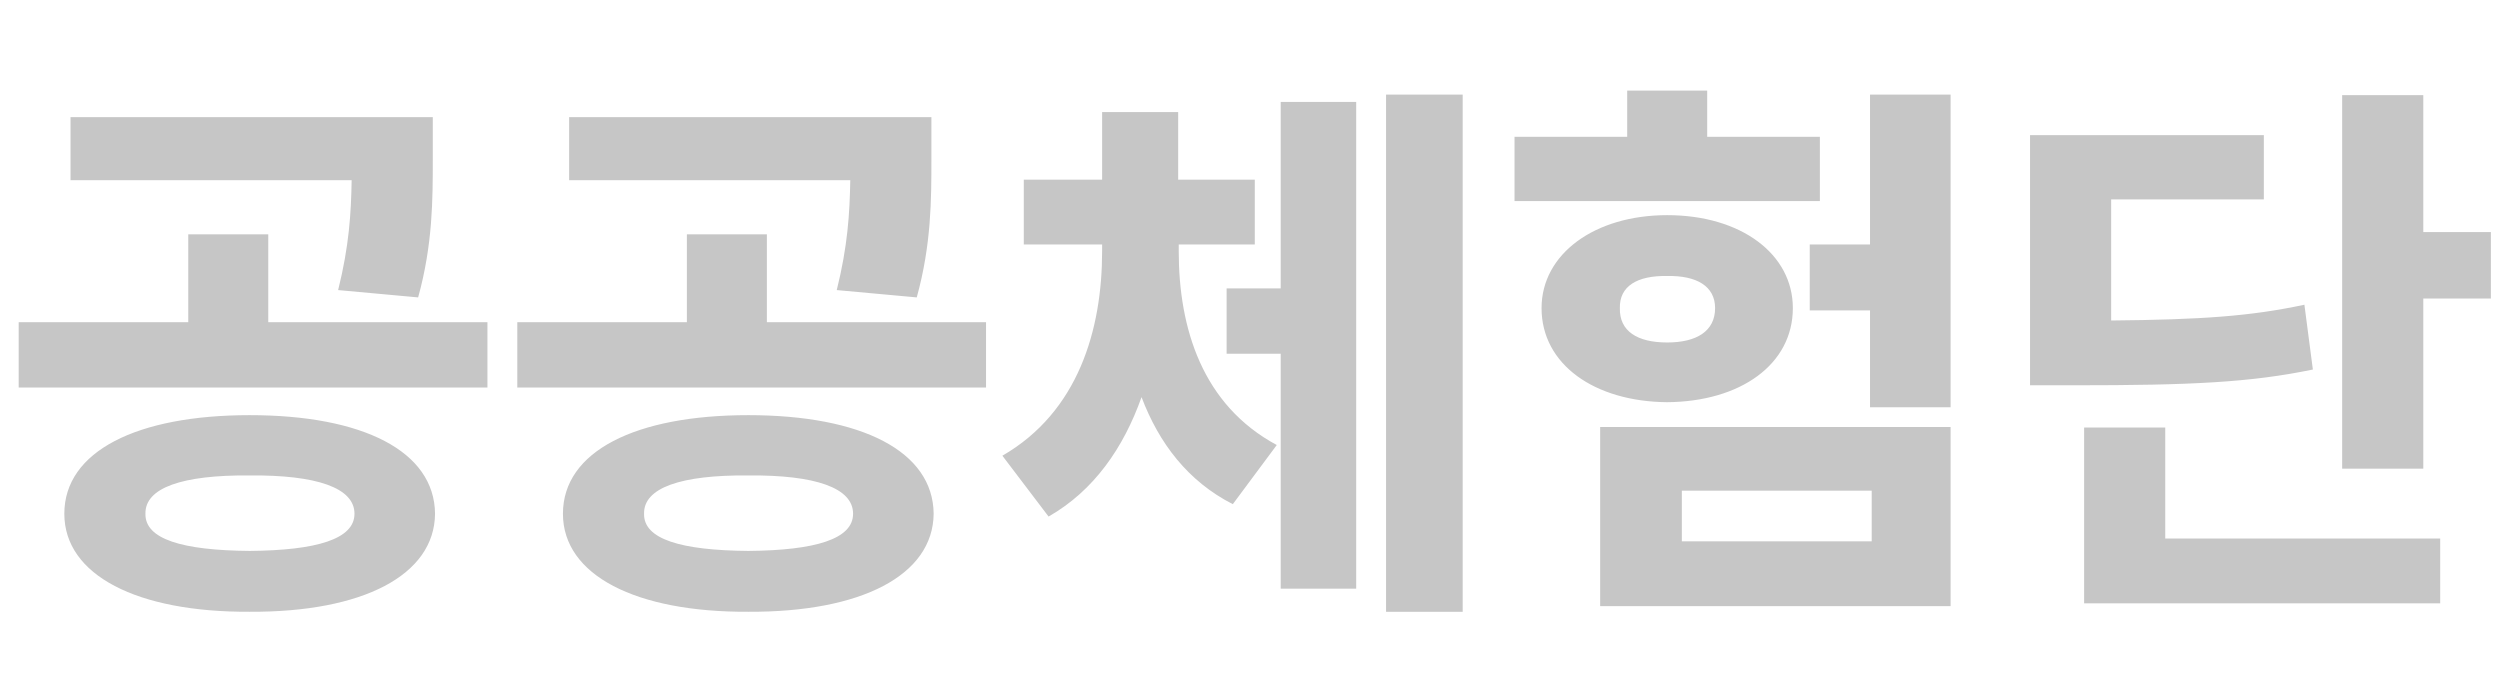 <svg width="130" height="36" viewBox="0 0 130 36" fill="none" xmlns="http://www.w3.org/2000/svg">
<path d="M12.983 21.588C18.872 21.588 22.593 23.463 22.622 26.715C22.593 29.908 18.872 31.842 12.983 31.812C7.124 31.842 3.345 29.908 3.345 26.715C3.345 23.463 7.124 21.588 12.983 21.588ZM12.983 24.723C9.468 24.693 7.534 25.367 7.563 26.715C7.534 28.033 9.468 28.619 12.983 28.648C16.47 28.619 18.433 28.033 18.433 26.715C18.433 25.367 16.47 24.693 12.983 24.723ZM22.505 6.09V8.258C22.505 10.367 22.505 12.711 21.743 15.465L17.583 15.084C18.154 12.799 18.257 11.085 18.286 9.371H3.667V6.09H22.505ZM25.347 16.754V20.152H0.972V16.754H9.79V12.184H13.95V16.754H25.347ZM38.911 21.588C44.8 21.588 48.52 23.463 48.55 26.715C48.52 29.908 44.8 31.842 38.911 31.812C33.052 31.842 29.273 29.908 29.273 26.715C29.273 23.463 33.052 21.588 38.911 21.588ZM38.911 24.723C35.395 24.693 33.462 25.367 33.491 26.715C33.462 28.033 35.395 28.619 38.911 28.648C42.398 28.619 44.36 28.033 44.36 26.715C44.36 25.367 42.398 24.693 38.911 24.723ZM48.433 6.09V8.258C48.433 10.367 48.433 12.711 47.671 15.465L43.511 15.084C44.082 12.799 44.185 11.085 44.214 9.371H29.595V6.09H48.433ZM51.274 16.754V20.152H26.899V16.754H35.718V12.184H39.878V16.754H51.274ZM61.294 13.062C61.294 17.076 62.524 21.061 66.392 23.141L64.106 26.217C61.777 25.03 60.269 23.053 59.36 20.65C58.423 23.287 56.885 25.514 54.526 26.861L52.124 23.697C56.079 21.412 57.31 17.135 57.31 13.062V12.711H53.237V9.342H57.31V5.826H61.265V9.342H65.249V12.711H61.294V13.062ZM76.06 4.918V31.812H72.075V4.918H76.06ZM70.522 5.299V30.611H66.597V18.395H63.784V14.996H66.597V5.299H70.522ZM101.431 4.918V21.178H97.241V16.139H94.106V12.711H97.241V4.918H101.431ZM101.431 22.203V31.52H83.208V22.203H101.431ZM87.456 25.514V28.15H97.329V25.514H87.456ZM94.634 7.115V10.455H78.755V7.115H84.614V4.713H88.774V7.115H94.634ZM86.694 11.188C90.532 11.188 93.228 13.209 93.228 16.021C93.228 18.951 90.503 20.885 86.694 20.914C82.915 20.885 80.161 18.951 80.161 16.021C80.161 13.209 82.915 11.188 86.694 11.188ZM86.694 14.352C85.142 14.322 84.204 14.879 84.233 16.021C84.204 17.223 85.142 17.809 86.694 17.809C88.218 17.809 89.185 17.223 89.185 16.021C89.185 14.879 88.218 14.322 86.694 14.352ZM126.011 4.947V12.066H129.526V15.523H126.011V24.371H121.792V4.947H126.011ZM117.72 7.027V10.367H109.78V16.666C114.468 16.622 117.017 16.446 119.829 15.846L120.269 19.215C117.017 19.889 113.94 20.035 107.876 20.035H105.562V7.027H117.72ZM126.89 28.004V31.373H108.374V22.232H112.593V28.004H126.89Z" fill="#C6C6C6"/>
</svg>
